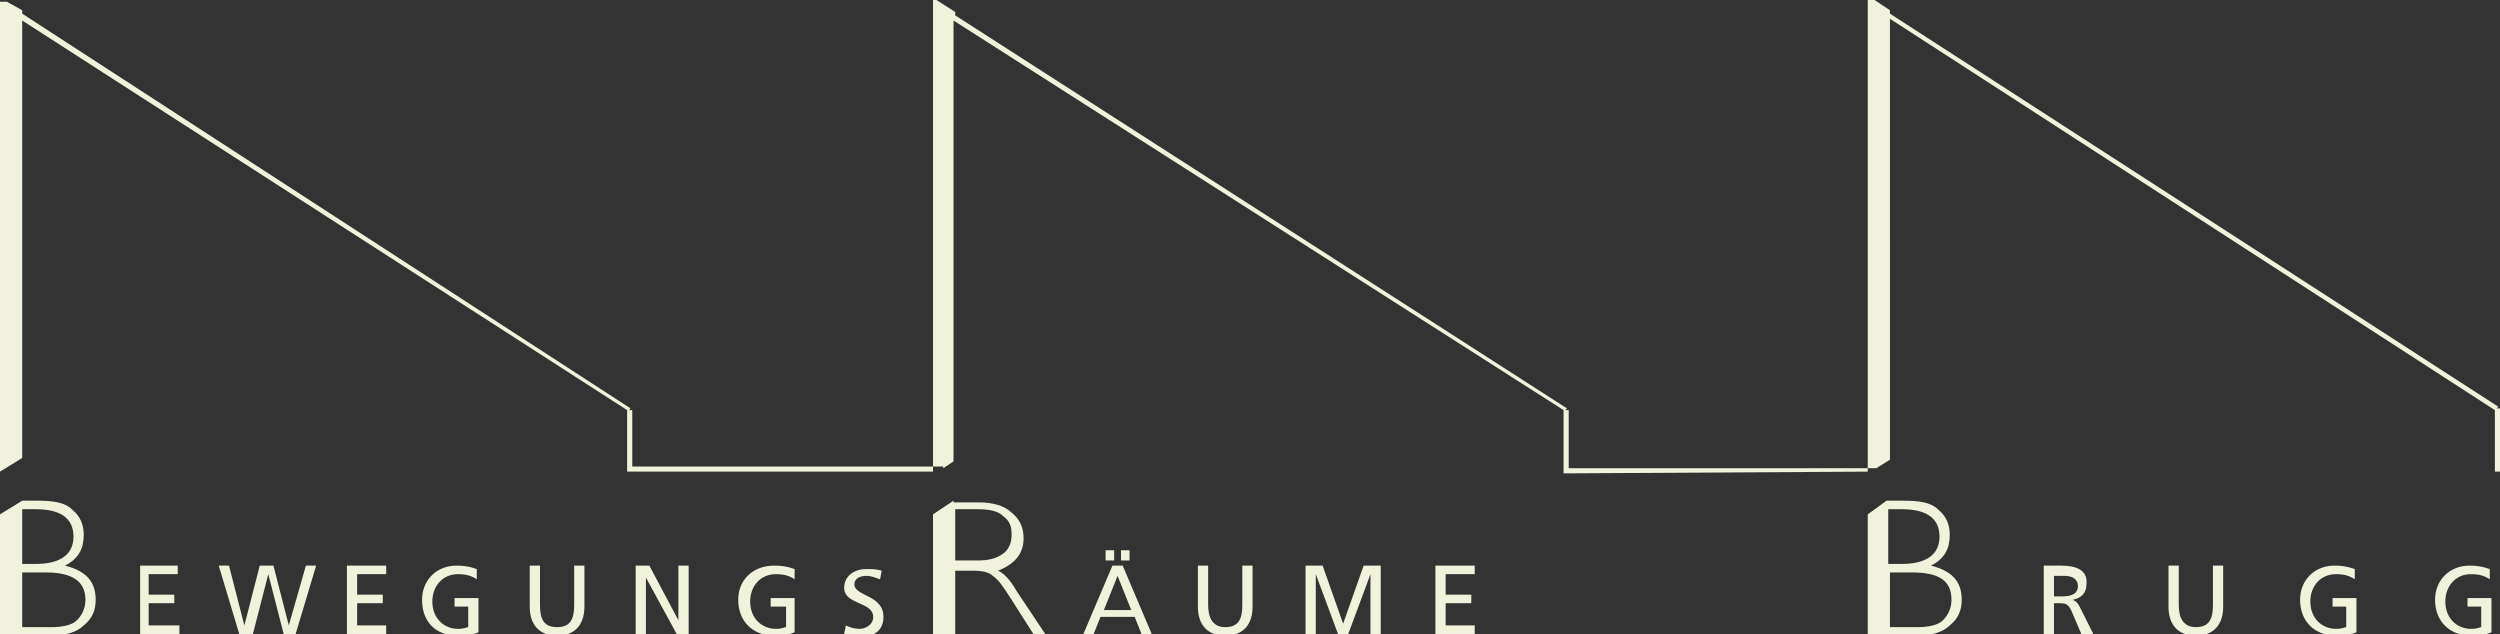 <?xml version="1.0" encoding="utf-8"?>
<!-- Generator: Adobe Illustrator 15.1.0, SVG Export Plug-In . SVG Version: 6.00 Build 0)  -->
<!DOCTYPE svg PUBLIC "-//W3C//DTD SVG 1.1//EN" "http://www.w3.org/Graphics/SVG/1.1/DTD/svg11.dtd">
<svg version="1.1" id="Ebene_1" xmlns="http://www.w3.org/2000/svg" xmlns:xlink="http://www.w3.org/1999/xlink" x="0px" y="0px"
	 viewBox="0 345.06 595.279 150.957" enable-background="new 0 345.06 595.279 150.957"
	 xml:space="preserve">
<rect x="0" y="345.06" width="595.279" height="150.957" fill="#333333" stroke="none"/>
<g>
	<g>
		<defs>
			<rect id="SVGID_1_" x="0" y="345.06" width="595.279" height="151.77"/>
		</defs>
		<clipPath id="SVGID_2_">
			<use xlink:href="#SVGID_1_"  overflow="visible"/>
		</clipPath>
		<path clip-path="url(#SVGID_2_)" fill="#F0F2DC" d="M579.819,487.879c0,5.289,3.661,8.544,8.544,8.544
			c2.441,0,4.069-0.406,4.883-0.813v-8.138h-5.696v2.034h3.255v4.883c-0.406,0-0.813,0.407-2.441,0.407
			c-3.255,0-6.103-2.441-6.103-6.511c0-3.662,2.441-6.51,6.103-6.51c2.035,0,3.256,0.406,4.477,1.221v-2.441
			c-1.221-0.407-2.441-0.814-4.883-0.814C583.48,479.74,579.819,482.996,579.819,487.879 M547.674,487.879
			c0,5.289,3.662,8.544,8.545,8.544c2.441,0,4.068-0.406,4.882-0.813v-8.138h-5.696v2.034h3.256v4.883
			c-0.407,0-0.814,0.407-2.441,0.407c-3.256,0-6.104-2.441-6.104-6.511c0-3.662,2.441-6.51,6.104-6.51
			c2.034,0,3.255,0.406,4.476,1.221v-2.441c-1.221-0.407-2.441-0.814-4.883-0.814C551.336,479.74,547.674,482.996,547.674,487.879
			 M518.784,479.74h-2.441v9.766c0,4.476,2.441,6.917,6.511,6.917c4.068,0,6.51-2.441,6.51-6.917v-9.766h-2.441v9.359
			c0,3.255-0.813,5.289-4.068,5.289c-2.849,0-4.069-2.034-4.069-5.289V479.74z M489.081,482.182h2.441
			c2.035,0,3.256,0.814,3.256,2.441c0,1.628-1.221,2.441-3.662,2.441h-2.035V482.182z M490.709,479.74h-4.069v16.276h2.441v-7.324
			h1.221c1.221,0,2.035,0,2.849,1.628l2.441,5.696h2.848l-3.255-6.511c-0.406-0.813-0.813-1.221-1.627-1.627l0,0
			c2.034-0.407,3.255-1.628,3.255-3.662C497.219,480.555,493.964,479.74,490.709,479.74 M450.02,466.313h2.849
			c5.696,0,8.951,2.034,8.951,6.51c0,4.069-2.848,6.511-8.951,6.511h-3.255v-13.021H450.02z M450.02,481.368h5.29
			c6.51,0,9.358,2.034,9.358,6.511c0,2.034-0.813,3.662-2.034,4.882c-1.221,1.221-3.662,1.628-6.104,1.628h-6.511V481.368
			L450.02,481.368z M444.731,467.534v28.889h2.441h2.848h6.511c3.255,0,6.104-0.813,7.73-2.441c2.035-1.627,2.849-3.661,2.849-6.103
			c0-4.477-2.441-6.918-7.324-8.139c3.255-1.627,4.476-4.068,4.476-7.323c0-2.441-0.813-4.477-2.848-6.104
			c-1.628-1.628-4.476-2.034-8.138-2.034h-4.069L444.731,467.534z M351.146,479.74h-9.358v16.276h9.358v-2.035h-6.917v-5.289h6.104
			v-2.034h-6.104v-4.883h6.917V479.74z M314.933,479.74h-4.069v16.276h2.441v-14.241l0,0l5.29,14.241h2.441l5.289-14.241l0,0v14.241
			h2.441V479.74h-4.068l-4.883,13.835L314.933,479.74z M287.671,479.74h-2.441v9.766c0,4.476,2.441,6.917,6.511,6.917
			c4.068,0,6.51-2.441,6.51-6.917v-9.766h-2.441v9.359c0,3.255-0.813,5.289-4.068,5.289c-2.849,0-4.069-2.034-4.069-5.289V479.74z
			 M262.851,490.32l3.255-8.139l3.256,8.139H262.851z M264.885,479.74l-6.917,16.276h2.441l1.628-4.069h8.138l1.628,4.069h2.441
			l-6.918-16.276H264.885z M266.92,478.52h2.034v-2.44h-2.034V478.52z M263.258,478.52h2.034v-2.44h-2.034V478.52z M227.451,466.313
			h5.29c2.848,0,4.883,0.407,6.104,1.627c1.627,1.221,2.034,2.441,2.034,4.477c0,2.034-0.814,3.662-2.034,4.476
			c-1.628,1.221-3.662,1.627-6.104,1.627h-5.29V466.313z M227.044,464.279l-4.882,3.255v28.889h2.848h2.441l0,0v-15.462h4.476
			c2.035,0,3.662,0.407,4.477,1.221c1.221,0.814,2.44,2.441,4.476,5.697l5.696,8.951h2.849l-7.324-10.986
			c-1.628-2.848-3.255-4.476-4.476-4.883c4.068-1.627,6.103-4.068,6.103-7.73c0-2.441-0.813-4.476-2.848-6.104
			c-1.628-1.627-4.476-2.441-7.731-2.441h-6.104V464.279z M207.921,491.947c0,2.034-2.035,2.849-3.256,2.849
			s-2.44-0.407-3.255-0.814l-0.406,2.035c1.221,0.406,2.034,0.813,3.255,0.813c3.255,0,6.104-1.221,6.104-4.883
			c0-5.289-6.918-4.883-6.918-7.73c0-1.628,1.628-2.035,2.849-2.035s2.034,0.407,3.255,0.814l0.407-2.035
			c-1.221-0.406-2.441-0.406-3.662-0.406c-2.849,0-5.289,1.627-5.289,4.476C201.004,489.1,207.921,488.285,207.921,491.947
			 M175.777,487.879c0,5.289,3.662,8.544,8.545,8.544c2.441,0,4.068-0.406,4.883-0.813v-8.138h-5.697v2.034h3.662v4.883
			c-0.406,0-0.813,0.407-2.441,0.407c-3.255,0-6.104-2.441-6.104-6.511c0-3.662,2.441-6.51,6.104-6.51
			c2.035,0,3.256,0.406,4.477,1.221v-2.441c-1.221-0.407-2.441-0.814-4.883-0.814C179.439,479.74,175.777,482.996,175.777,487.879
			 M154.618,479.74h-3.255v16.276h2.44v-13.428l0,0l7.324,13.428h2.849V479.74h-2.441v13.021l0,0L154.618,479.74z M128.577,479.74
			h-2.441v9.766c0,4.476,2.441,6.917,6.51,6.917c4.069,0,6.511-2.441,6.511-6.917v-9.766h-2.441v9.359
			c0,3.255-0.813,5.289-4.069,5.289c-3.255,0-4.068-2.034-4.068-5.289V479.74z M100.502,487.879c0,5.289,3.255,8.544,8.544,8.544
			c2.441,0,4.069-0.406,4.883-0.813v-8.138h-5.696v2.034h3.255v4.883c-0.406,0-0.813,0.407-2.441,0.407
			c-3.255,0-6.103-2.441-6.103-6.511c0-3.662,2.441-6.51,6.103-6.51c2.035,0,3.256,0.406,4.477,1.221v-2.441
			c-1.221-0.407-2.441-0.814-4.883-0.814C104.164,479.74,100.502,482.996,100.502,487.879 M91.957,479.74h-9.358v16.276h9.358
			v-2.035H85.04v-5.289h6.104v-2.034H85.04v-4.883h6.917V479.74z M54.524,479.74h-2.441l4.882,16.276h3.256l3.662-14.241l0,0
			l3.662,14.241h2.848l4.883-16.276h-2.441l-4.069,14.241l0,0l-3.661-14.241h-3.256l-3.662,14.241l0,0L54.524,479.74z
			 M42.317,479.74h-8.952v16.276h9.359v-2.035H35.4v-5.289h6.104v-2.034H35.4v-4.883h6.917V479.74z M5.289,466.313h3.255
			c5.697,0,8.952,2.034,8.952,6.51c0,4.069-2.849,6.511-8.952,6.511H5.289V466.313z M5.289,481.368h5.696
			c6.104,0,9.358,2.034,9.358,6.511c0,2.034-0.813,3.662-2.034,4.882c-1.221,1.221-3.662,1.628-6.104,1.628H5.289V481.368z
			 M5.289,464.279L0,467.534v28.889h2.848h2.441h6.917c3.256,0,6.104-0.813,7.731-2.441c2.034-1.627,2.848-3.661,2.848-6.103
			c0-4.477-2.441-6.918-7.323-8.139c3.255-1.627,4.476-4.068,4.476-7.323c0-2.441-0.813-4.477-2.849-6.104
			c-1.627-1.628-4.476-2.034-8.138-2.034H5.289L5.289,464.279z M222.162,457.361v-1.221h-71.613v-13.427h-0.813l0.407-0.407
			L5.289,348.315v-0.814l-3.662-2.035H0v111.895l0,0l5.289-3.255V349.943l144.039,92.771v14.647h1.221l0,0H222.162z
			 M223.383,457.361h-1.221l0,0H223.383L223.383,457.361z M444.731,457.361v-0.813h-71.206v-13.834h-0.813l0.407-0.407
			l-145.667-93.584v-0.814l-4.476-2.848h-0.813v1.221v0.407l0,0v109.453h2.441v0.407l2.44-1.628V349.943l145.26,92.771v15.055h1.221
			l0,0L444.731,457.361h0.407H444.731z M595.28,442.307h-0.813l0.407-0.406l-144.853-93.585v-0.814l-3.662-2.441h-1.628v111.488
			h2.034l3.255-2.034V349.536l144.039,93.178v14.647h1.221V442.307z"/>
	</g>
</g>
</svg>
